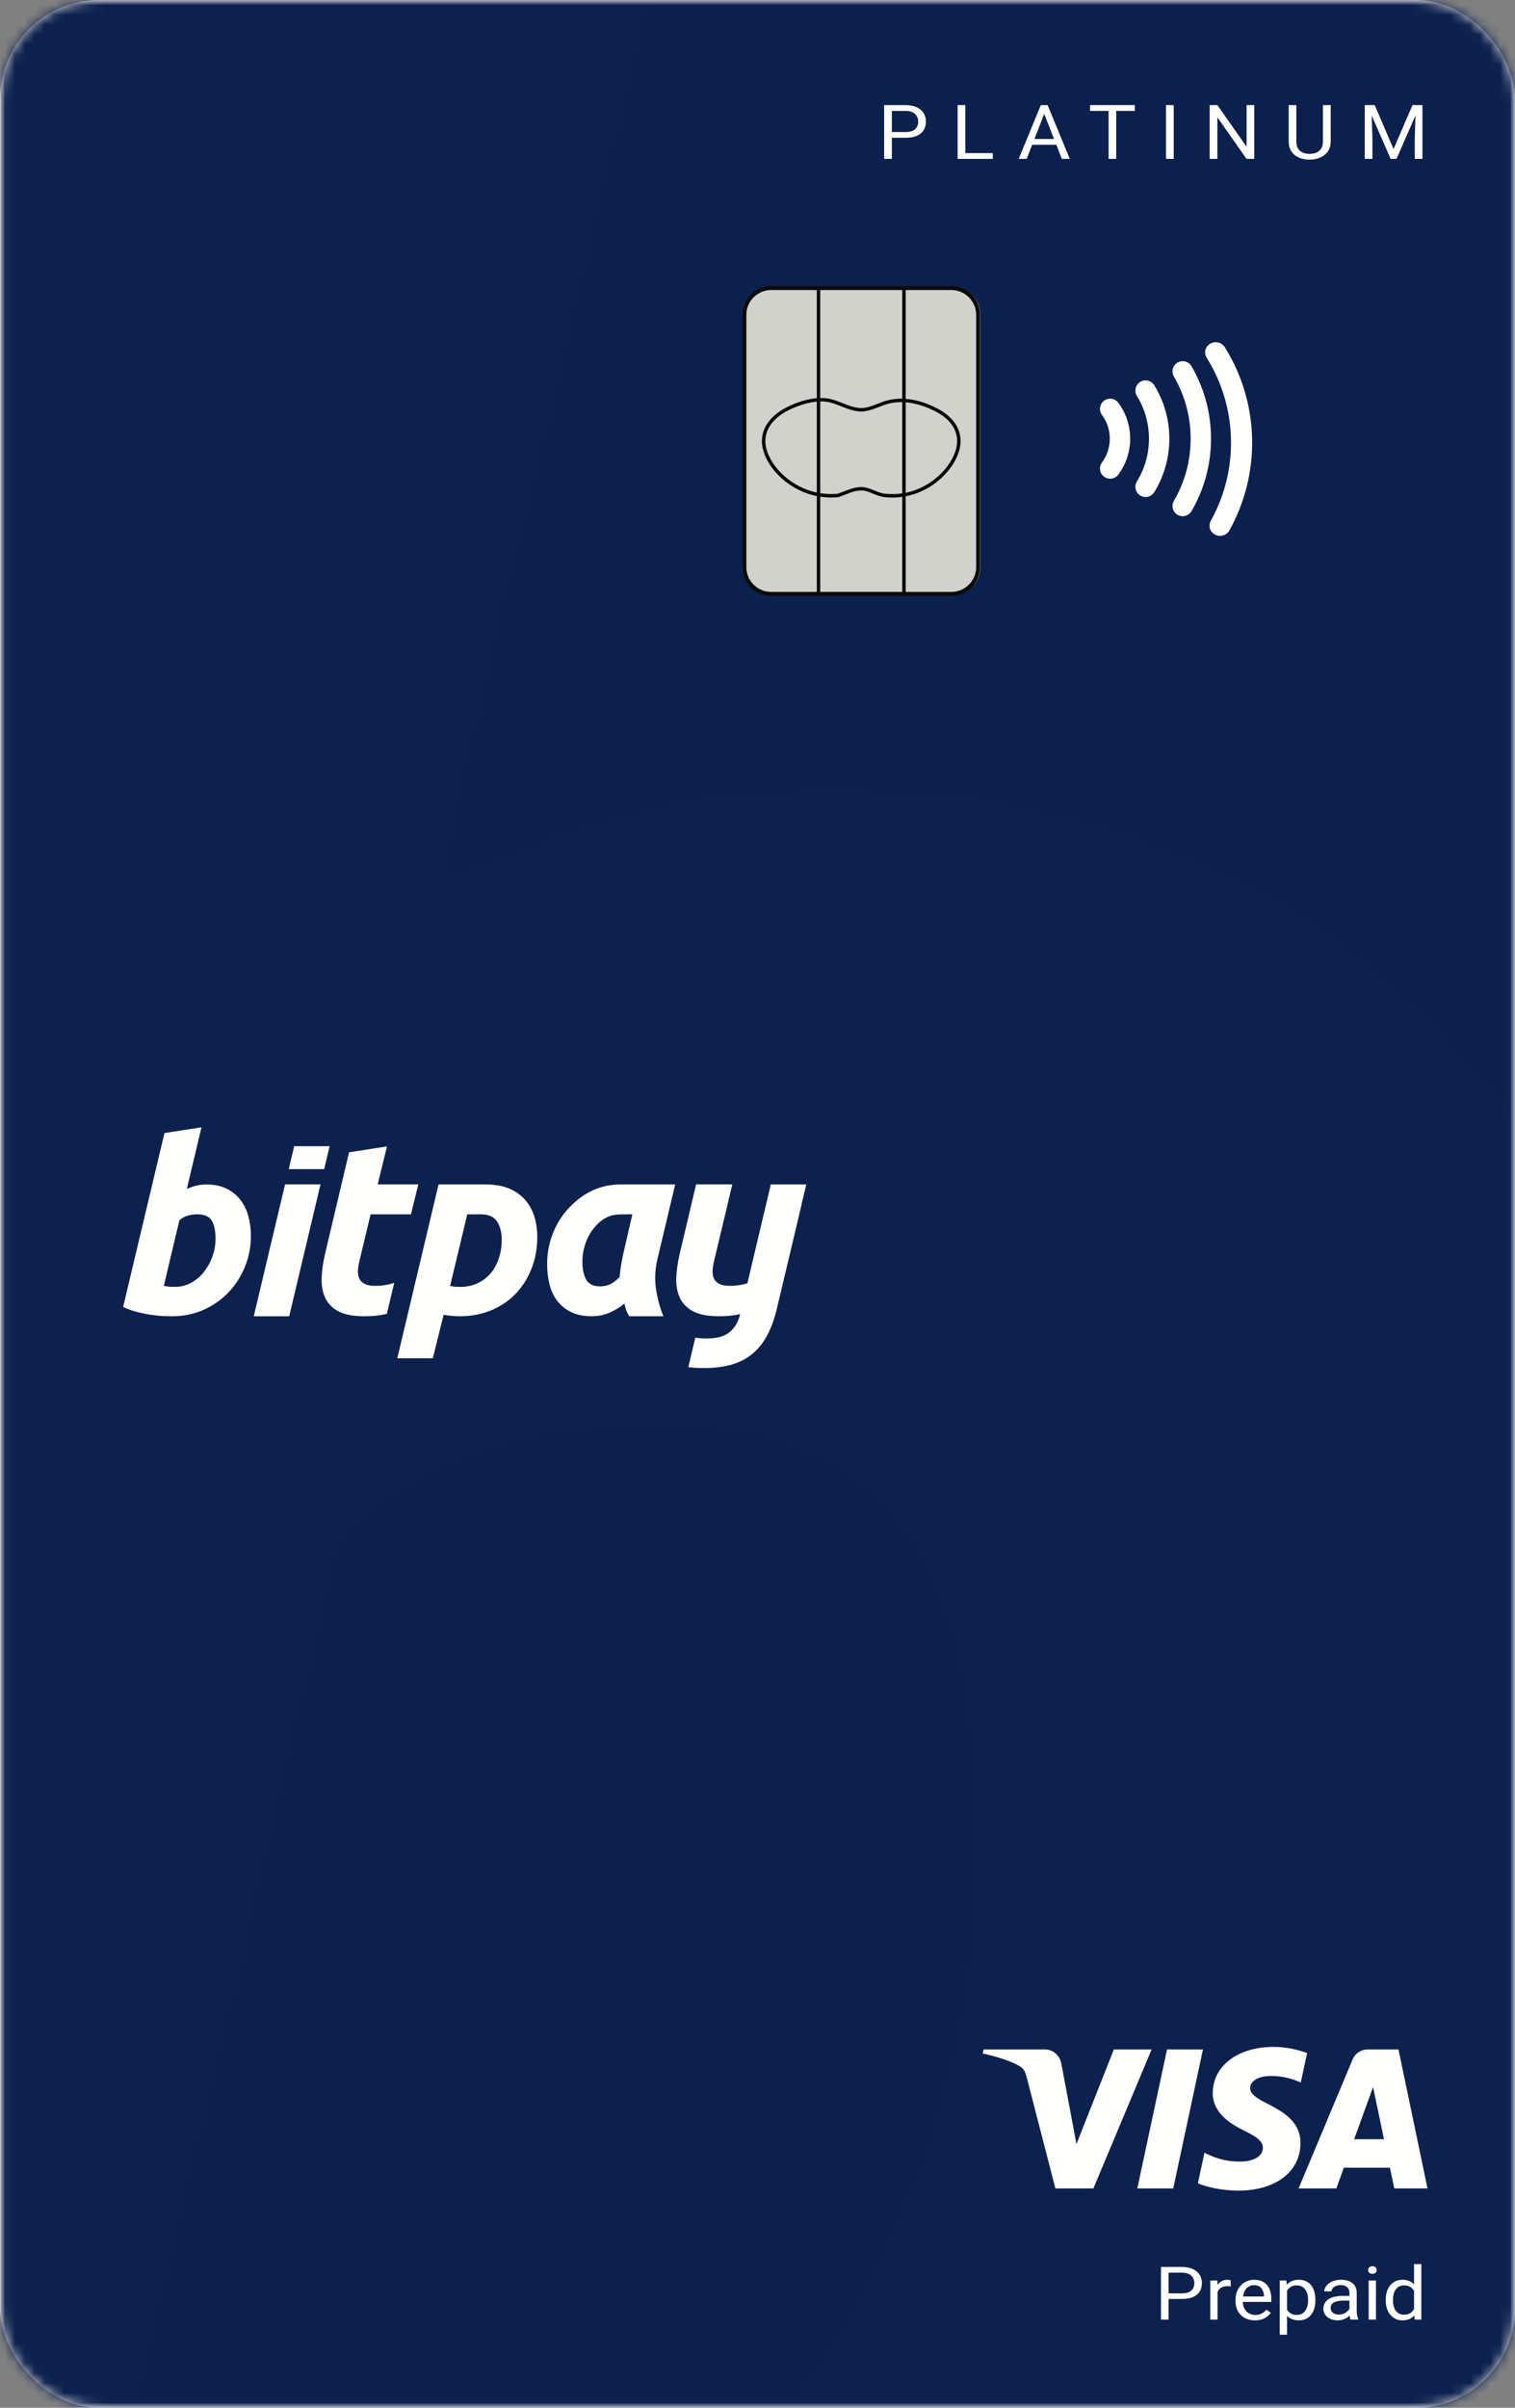 <?xml version="1.0" encoding="UTF-8"?>
<svg width="153px" height="243px" viewBox="0 0 153 243" version="1.1" xmlns="http://www.w3.org/2000/svg" xmlns:xlink="http://www.w3.org/1999/xlink">
    <rect x="0" y="0" width="153" height="243" fill="#808080" stroke="none"/>
    <!-- Generator: Sketch 60.1 (88133) - https://sketch.com -->
    <title>BitPay CARD Front (Midnight)</title>
    <desc>Created with Sketch.</desc>
    <defs>
        <rect id="path-1" x="0" y="0" width="153" height="243" rx="10"></rect>
        <polygon id="path-3" points="0.06 0.986 152.986 0.986 152.986 244 0.06 244"></polygon>
        <path d="M92.602,218.671 C96.058,208.615 97.943,198.247 97.943,187.564 C97.943,174.367 95.745,163.999 91.346,156.457 C86.947,148.916 77.835,145.459 65.895,145.459 C62.124,145.459 58.039,145.775 51.754,147.346 C45.472,148.603 40.129,151.743 35.101,156.144 L14.288,244 L0.06,244 L0.06,0.986 L66.123,0.986 L45.213,89.017 C51.648,86.157 57.367,84.012 63.803,82.582 C69.878,80.795 76.671,80.08 83.82,80.08 C98.834,80.08 112.06,82.94 123.143,88.302 C134.225,93.664 143.16,100.815 150.669,110.109 C151.463,111.141 152.236,112.192 152.986,113.26 L152.986,244 L78.915,244 C84.696,236.464 89.345,227.847 92.602,218.671 Z" id="path-5"></path>
    </defs>
    <g id="BitPay-CARD-Front-(Midnight)" stroke="none" stroke-width="1" fill="none" fill-rule="evenodd">
        <g id="BitPay-CARD-Front">
            <mask id="mask-2" fill="white">
                <use xlink:href="#path-1"></use>
            </mask>
            <use id="Mask" fill="#D8D8D8" xlink:href="#path-1"></use>
            <g mask="url(#mask-2)">
                <g transform="translate(0, -1)">
                    <g id="BitPay-Blue-BG" stroke-width="1" fill="none">
                        <mask id="mask-4" fill="white">
                            <use xlink:href="#path-3"></use>
                        </mask>
                        <g id="Clip-2"></g>
                        <polygon id="Fill-1" fill="#0C204E" mask="url(#mask-4)" points="0.06 244 152.986 244 152.986 0.986 0.06 0.986"></polygon>
                    </g>
                    <g id="Spot-UV" stroke-width="1" fill="none">
                        <mask id="mask-6" fill="white">
                            <use xlink:href="#path-5"></use>
                        </mask>
                        <g id="Clip-8"></g>
                        <polygon id="Fill-7" fill="#26439B" opacity="0.1" mask="url(#mask-6)" points="0.06 244 152.986 244 152.986 0.986 0.06 0.986"></polygon>
                    </g>
                    <g id="Contactless-Symbol" stroke-width="1" fill="none" transform="translate(111, 35)">
                        <path d="M11.275,18.565 C12.646,16.1 13.392,13.274 13.316,10.274 C13.241,7.277 12.353,4.492 10.859,2.1 C10.556,1.613 10.718,0.98 11.223,0.686 C11.727,0.391 12.383,0.548 12.687,1.034 C14.365,3.721 15.365,6.86 15.449,10.221 C15.534,13.583 14.694,16.768 13.154,19.536 C12.875,20.039 12.227,20.227 11.71,19.958 C11.189,19.69 10.996,19.065 11.275,18.565" id="Fill-16" fill="#FFFFFE"></path>
                        <path d="M0.29,12.671 C0.538,12.335 0.735,11.962 0.87,11.559 C1.005,11.156 1.078,10.727 1.078,10.274 C1.078,9.824 1.005,9.395 0.869,8.991 C0.734,8.59 0.537,8.215 0.288,7.88 C-0.05,7.423 0.047,6.778 0.502,6.44 C0.958,6.101 1.601,6.196 1.94,6.652 C2.316,7.158 2.615,7.724 2.819,8.335 C3.025,8.946 3.136,9.599 3.136,10.274 C3.136,10.952 3.025,11.606 2.819,12.215 C2.615,12.826 2.316,13.392 1.942,13.898 C1.603,14.354 0.96,14.45 0.504,14.111 C0.048,13.772 -0.05,13.128 0.29,12.671" id="Fill-11" fill="#FFFFFE"></path>
                        <path d="M3.815,14.591 C4.589,13.335 5.034,11.861 5.034,10.274 C5.034,8.69 4.589,7.216 3.815,5.96 C3.517,5.476 3.669,4.841 4.152,4.542 C4.636,4.244 5.269,4.395 5.567,4.879 C6.534,6.446 7.093,8.3 7.092,10.274 C7.093,12.251 6.534,14.103 5.567,15.672 C5.269,16.155 4.636,16.306 4.152,16.007 C3.669,15.709 3.518,15.074 3.815,14.591" id="Fill-13" fill="#FFFFFE"></path>
                        <path d="M7.553,16.547 C8.628,14.705 9.243,12.565 9.244,10.274 C9.243,7.983 8.628,5.846 7.552,4.003 C7.266,3.512 7.432,2.883 7.921,2.595 C8.412,2.307 9.042,2.473 9.329,2.964 C10.582,5.109 11.302,7.613 11.301,10.274 C11.302,12.938 10.582,15.44 9.33,17.586 C9.043,18.076 8.413,18.242 7.922,17.956 C7.432,17.668 7.266,17.038 7.553,16.547" id="Fill-14" fill="#FFFFFE"></path>
                    </g>
                    <g id="BitPay-Logo" stroke-width="1" fill="none" transform="translate(12, 114)">
                        <path d="M69.426,6.539 L65.846,6.539 L63.763,15.31 L63.767,15.31 L63.48,16.516 C63.28,16.572 63.082,16.622 62.884,16.662 C62.514,16.736 62.131,16.774 61.735,16.774 C61.273,16.774 60.911,16.707 60.647,16.575 C60.384,16.443 60.198,16.258 60.092,16.019 C59.984,15.78 59.943,15.495 59.968,15.165 C59.993,14.836 60.055,14.482 60.153,14.102 L61.241,9.551 L61.957,6.532 L61.958,6.531 L58.3,6.531 L56.644,13.533 C56.446,14.374 56.331,15.174 56.298,15.933 C56.265,16.691 56.38,17.363 56.644,17.948 C56.907,18.533 57.352,18.995 57.978,19.333 C58.604,19.671 59.486,19.841 60.623,19.841 C61.414,19.841 62.098,19.775 62.674,19.643 L62.742,19.626 L62.741,19.633 C62.581,20.355 62.256,20.941 61.735,21.398 C61.214,21.856 60.44,22.084 59.414,22.084 C58.976,22.084 58.578,22.058 58.217,22.008 L57.513,24.976 C57.989,25.037 58.517,25.069 59.102,25.069 C60.191,25.069 61.145,24.944 61.964,24.696 C62.781,24.447 63.482,24.07 64.068,23.565 C64.653,23.059 65.143,22.425 65.535,21.663 C65.928,20.9 66.245,19.998 66.485,18.954 L68.963,8.529 L68.954,8.525 L69.426,6.539" id="Fill-18" fill="#FFFFFE"></path>
                        <path d="M51.864,9.553 C50.194,9.553 49.876,9.553 49.191,9.908 C48.706,10.16 48.304,10.539 47.951,10.981 C47.597,11.423 47.32,11.933 47.12,12.512 C46.919,13.091 46.819,13.693 46.819,14.319 C46.819,15.091 46.947,15.702 47.204,16.152 C47.461,16.602 47.935,16.827 48.625,16.827 C48.995,16.827 49.328,16.755 49.625,16.61 C49.922,16.465 50.239,16.225 50.576,15.887 C50.608,15.485 50.661,15.064 50.733,14.621 C50.806,14.18 50.896,13.77 50.977,13.4 L51.864,9.553 M54.406,14.03 C54.181,14.946 54.117,15.867 54.213,16.791 C54.31,17.715 54.663,19.132 55.008,19.841 L51.543,19.841 C51.119,19.124 51.139,18.788 51.058,18.563 C50.608,18.933 50.11,19.237 49.564,19.479 C49.018,19.72 48.409,19.841 47.734,19.841 C46.931,19.841 46.245,19.699 45.675,19.419 C45.104,19.138 44.639,18.76 44.278,18.285 C43.917,17.812 43.655,17.257 43.495,16.622 C43.335,15.987 43.255,15.309 43.255,14.585 C43.255,13.476 43.451,12.432 43.845,11.451 C44.238,10.471 44.784,9.615 45.482,8.884 C46.181,8.152 47.866,6.54 50.633,6.54 C51.828,6.54 53.434,6.539 56.187,6.539 L54.406,14.03" id="Fill-19" fill="#FFFFFE"></path>
                        <path d="M33.457,16.781 C33.731,16.847 34.071,16.879 34.475,16.879 C35.105,16.879 35.68,16.762 36.197,16.526 C36.714,16.292 37.154,15.965 37.518,15.544 C37.882,15.123 38.165,14.618 38.367,14.027 C38.569,13.437 38.67,12.785 38.67,12.073 C38.67,11.378 38.516,10.787 38.21,10.302 C37.902,9.817 37.363,9.559 36.604,9.555 C36.073,9.553 35.19,9.553 35.19,9.553 L33.457,16.781 Z M42.259,11.807 C42.259,12.987 42.064,14.067 41.677,15.046 C41.289,16.025 40.751,16.871 40.064,17.582 C39.377,18.295 38.553,18.849 37.591,19.245 C36.629,19.642 35.582,19.84 34.451,19.84 C33.901,19.84 33.352,19.791 32.803,19.694 L31.711,24.087 L28.122,24.087 L32.288,6.54 C32.894,6.539 36.099,6.54 37.069,6.54 C37.974,6.54 38.755,6.678 39.409,6.952 C40.064,7.228 40.601,7.604 41.022,8.081 C41.442,8.559 41.753,9.116 41.956,9.756 C42.157,10.395 42.259,11.078 42.259,11.807 L42.259,11.807 Z" id="Fill-20" fill="#FFFFFE"></path>
                        <path d="M25.92,16.775 C25.459,16.775 25.097,16.71 24.833,16.578 C24.569,16.446 24.384,16.261 24.277,16.022 C24.17,15.782 24.129,15.498 24.153,15.168 C24.178,14.838 24.24,14.484 24.339,14.105 L25.426,9.553 L29.504,9.553 L30.245,6.535 L26.142,6.535 L27.082,2.701 L23.251,3.295 L20.829,13.535 C20.632,14.376 20.516,15.177 20.483,15.935 C20.45,16.693 20.565,17.365 20.829,17.951 C21.093,18.536 21.538,18.998 22.164,19.336 C22.79,19.674 23.671,19.843 24.808,19.843 C25.598,19.843 26.282,19.777 26.859,19.646 L27.068,19.596 L27.813,16.474 C27.563,16.559 27.311,16.616 27.069,16.664 C26.699,16.738 26.315,16.775 25.92,16.775" id="Fill-21" fill="#FFFFFE"></path>
                        <polyline id="Fill-22" fill="#FFFFFE" points="16.788 6.532 13.627 19.843 17.207 19.843 20.368 6.532 16.788 6.532"></polyline>
                        <polyline id="Fill-23" fill="#FFFFFE" points="20.739 4.993 21.288 2.681 17.708 2.681 17.159 4.993 20.739 4.993"></polyline>
                        <path d="M5.717,16.872 C6.279,16.872 6.81,16.735 7.308,16.462 C7.806,16.188 8.237,15.822 8.598,15.363 C8.96,14.904 9.246,14.386 9.455,13.807 C9.663,13.228 9.768,12.624 9.768,11.996 C9.768,11.224 9.639,10.62 9.383,10.187 C9.125,9.752 8.591,9.553 7.899,9.553 C7.674,9.553 7.441,9.575 7.08,9.655 C6.718,9.736 6.406,9.903 6.116,10.16 L4.544,16.781 C5.01,16.862 5.171,16.872 5.283,16.872 C5.395,16.872 5.54,16.872 5.717,16.872 Z M8.851,6.542 C9.624,6.542 10.29,6.679 10.853,6.952 C11.416,7.226 11.882,7.596 12.252,8.063 C12.621,8.529 12.894,9.076 13.072,9.703 C13.248,10.331 13.337,11.007 13.337,11.731 C13.337,12.841 13.132,13.891 12.722,14.881 C12.312,15.87 11.754,16.732 11.046,17.463 C10.339,18.195 9.503,18.775 8.538,19.201 C7.574,19.627 6.528,19.841 5.403,19.841 C5.259,19.841 5.006,19.836 4.644,19.828 C4.282,19.82 3.868,19.784 3.402,19.72 C2.935,19.655 2.441,19.559 1.919,19.43 C1.396,19.302 0.902,19.125 0.436,18.9 L4.608,1.353 L8.346,0.774 L6.869,6.992 C7.19,6.847 7.493,6.743 7.815,6.662 C8.137,6.582 8.482,6.542 8.851,6.542 L8.851,6.542 Z" id="Fill-24" fill="#FFFFFE"></path>
                    </g>
                    <path d="M121.487,207.839 L118.486,221.868 L114.857,221.868 L117.859,207.839 L121.487,207.839 Z M136.757,216.898 L138.668,211.629 L139.767,216.898 L136.757,216.898 Z M140.807,221.868 L144.164,221.868 L141.234,207.839 L138.136,207.839 C137.439,207.839 136.851,208.243 136.591,208.868 L131.145,221.868 L134.956,221.868 L135.713,219.774 L140.369,219.774 L140.807,221.868 Z M131.335,217.287 C131.35,213.585 126.214,213.381 126.249,211.727 C126.26,211.223 126.739,210.688 127.788,210.551 C128.309,210.483 129.741,210.431 131.367,211.179 L132.004,208.204 C131.131,207.887 130.007,207.582 128.609,207.582 C125.022,207.582 122.497,209.489 122.475,212.22 C122.453,214.239 124.278,215.366 125.653,216.038 C127.067,216.726 127.542,217.166 127.536,217.781 C127.526,218.723 126.408,219.138 125.364,219.154 C123.54,219.184 122.48,218.662 121.637,218.269 L120.978,221.342 C121.827,221.733 123.391,222.07 125.016,222.088 C128.828,222.088 131.322,220.204 131.335,217.287 L131.335,217.287 Z M116.302,207.839 L110.422,221.868 L106.585,221.868 L103.691,210.671 C103.516,209.982 103.362,209.73 102.828,209.439 C101.957,208.966 100.516,208.522 99.248,208.246 L99.335,207.839 L105.51,207.839 C106.297,207.839 107.005,208.362 107.183,209.269 L108.712,217.388 L112.489,207.839 L116.302,207.839 L116.302,207.839 Z" id="VISA" fill="#FFFFFE"></path>
                    <g id="Prepaid" stroke-width="1" fill="none" transform="translate(117, 229)">
                        <path d="M3.31,3.175 C3.515,2.99 3.616,2.738 3.616,2.419 C3.616,2.227 3.572,2.051 3.484,1.892 C3.396,1.733 3.259,1.605 3.07,1.508 C2.883,1.412 2.648,1.364 2.368,1.364 L1.014,1.364 L1.014,3.453 L2.368,3.453 C2.793,3.453 3.107,3.36 3.31,3.175 Z M3.457,0.997 C3.76,1.135 3.989,1.325 4.145,1.568 C4.302,1.812 4.38,2.093 4.38,2.412 C4.38,2.753 4.303,3.044 4.147,3.285 C3.993,3.525 3.765,3.709 3.465,3.834 C3.164,3.96 2.799,4.023 2.368,4.023 L1.014,4.023 L1.014,6.108 L0.249,6.108 L0.249,0.791 L2.368,0.791 C2.791,0.791 3.153,0.859 3.457,0.997 L3.457,0.997 Z" id="Fill-26" fill="#FFFFFE"></path>
                        <path d="M7.144,2.1 L7.29,2.135 L7.29,2.759 C7.178,2.739 7.058,2.73 6.932,2.73 C6.69,2.73 6.489,2.779 6.327,2.88 C6.166,2.98 6.045,3.119 5.964,3.3 L5.964,6.108 L5.227,6.108 L5.227,2.156 L5.943,2.156 L5.959,2.606 C6.069,2.441 6.209,2.312 6.377,2.221 C6.545,2.129 6.741,2.083 6.968,2.083 L7.144,2.1" id="Fill-27" fill="#FFFFFE"></path>
                        <path d="M10.657,3.72 C10.636,3.41 10.546,3.151 10.387,2.943 C10.228,2.735 9.978,2.631 9.637,2.631 C9.343,2.631 9.098,2.731 8.902,2.929 C8.707,3.127 8.584,3.407 8.534,3.771 L10.657,3.771 L10.657,3.72 Z M11.393,4.318 L8.511,4.318 C8.518,4.565 8.574,4.787 8.676,4.986 C8.778,5.186 8.924,5.344 9.111,5.459 C9.299,5.575 9.518,5.633 9.77,5.633 C10.017,5.633 10.23,5.587 10.411,5.494 C10.591,5.401 10.751,5.269 10.892,5.096 L11.338,5.417 C11.181,5.642 10.971,5.824 10.708,5.967 C10.445,6.109 10.12,6.181 9.731,6.181 C9.343,6.181 9,6.099 8.704,5.936 C8.407,5.773 8.178,5.546 8.016,5.257 C7.855,4.967 7.774,4.639 7.774,4.271 L7.774,4.113 C7.774,3.702 7.861,3.343 8.034,3.034 C8.208,2.727 8.436,2.491 8.722,2.328 C9.006,2.165 9.311,2.083 9.637,2.083 C10.033,2.083 10.362,2.166 10.623,2.33 C10.885,2.494 11.078,2.722 11.204,3.011 C11.33,3.301 11.393,3.636 11.393,4.015 L11.393,4.318 L11.393,4.318 Z" id="Fill-28" fill="#FFFFFE"></path>
                        <path d="M15.106,4.099 C15.106,3.826 15.065,3.581 14.982,3.363 C14.899,3.146 14.772,2.972 14.6,2.843 C14.429,2.714 14.215,2.65 13.961,2.65 C13.729,2.65 13.532,2.698 13.37,2.796 C13.207,2.893 13.076,3.025 12.976,3.193 L12.976,5.096 C13.194,5.454 13.524,5.633 13.969,5.633 C14.221,5.633 14.432,5.567 14.602,5.438 C14.773,5.308 14.899,5.133 14.982,4.913 C15.065,4.694 15.106,4.448 15.106,4.176 L15.106,4.099 Z M15.083,2.334 C15.332,2.5 15.521,2.735 15.649,3.038 C15.778,3.342 15.843,3.695 15.843,4.099 L15.843,4.176 C15.843,4.563 15.777,4.908 15.647,5.211 C15.517,5.514 15.329,5.751 15.081,5.923 C14.833,6.095 14.537,6.181 14.192,6.181 C13.679,6.181 13.272,6.029 12.976,5.728 L12.976,7.627 L12.24,7.627 L12.24,2.156 L12.909,2.156 L12.948,2.587 C13.245,2.251 13.656,2.083 14.181,2.083 C14.533,2.083 14.833,2.167 15.083,2.334 L15.083,2.334 Z" id="Fill-29" fill="#FFFFFE"></path>
                        <path d="M18.664,5.514 C18.809,5.459 18.935,5.387 19.04,5.297 C19.145,5.207 19.225,5.109 19.28,5.005 L19.28,4.187 L18.682,4.187 C18.262,4.187 17.94,4.248 17.717,4.371 C17.494,4.494 17.383,4.676 17.383,4.917 C17.383,5.046 17.414,5.162 17.476,5.264 C17.54,5.366 17.632,5.447 17.753,5.507 C17.873,5.567 18.02,5.597 18.193,5.597 C18.361,5.597 18.518,5.568 18.664,5.514 Z M20.056,5.675 C20.082,5.822 20.119,5.946 20.166,6.049 L20.166,6.108 L19.398,6.108 C19.353,6.013 19.319,5.875 19.296,5.694 C19.149,5.841 18.973,5.958 18.766,6.047 C18.56,6.136 18.334,6.181 18.087,6.181 C17.804,6.181 17.553,6.129 17.333,6.025 C17.114,5.922 16.944,5.781 16.825,5.604 C16.706,5.426 16.646,5.229 16.646,5.012 C16.646,4.733 16.724,4.495 16.88,4.3 C17.036,4.106 17.259,3.958 17.546,3.86 C17.833,3.762 18.173,3.712 18.563,3.712 L19.28,3.712 L19.28,3.398 C19.28,3.157 19.203,2.968 19.05,2.83 C18.896,2.692 18.675,2.624 18.387,2.624 C18.211,2.624 18.053,2.652 17.914,2.71 C17.774,2.767 17.666,2.844 17.589,2.94 C17.512,3.036 17.473,3.14 17.473,3.252 L16.736,3.252 C16.736,3.06 16.808,2.873 16.949,2.693 C17.091,2.513 17.29,2.366 17.548,2.253 C17.805,2.14 18.099,2.083 18.43,2.083 C18.745,2.083 19.021,2.133 19.259,2.232 C19.496,2.33 19.682,2.479 19.815,2.677 C19.949,2.875 20.016,3.118 20.016,3.405 L20.016,5.246 C20.016,5.385 20.029,5.527 20.056,5.675 L20.056,5.675 Z" id="Fill-30" fill="#FFFFFE"></path>
                        <path d="M21.222,6.108 L21.958,6.108 L21.958,2.156 L21.222,2.156 L21.222,6.108 Z M21.917,0.827 C21.994,0.9 22.033,0.993 22.033,1.105 C22.033,1.214 21.994,1.305 21.917,1.377 C21.839,1.448 21.732,1.484 21.596,1.484 C21.459,1.484 21.353,1.448 21.278,1.377 C21.204,1.305 21.167,1.214 21.167,1.105 C21.167,0.993 21.204,0.9 21.278,0.827 C21.353,0.754 21.459,0.718 21.596,0.718 C21.732,0.718 21.839,0.754 21.917,0.827 L21.917,0.827 Z" id="Fill-31" fill="#FFFFFE"></path>
                        <path d="M25.805,5.037 L25.805,3.208 C25.705,3.035 25.573,2.9 25.409,2.799 C25.245,2.699 25.045,2.65 24.808,2.65 C24.555,2.65 24.342,2.713 24.173,2.841 C24.004,2.969 23.879,3.143 23.799,3.361 C23.719,3.58 23.679,3.826 23.679,4.099 L23.679,4.176 C23.679,4.448 23.719,4.692 23.799,4.908 C23.879,5.123 24.003,5.294 24.171,5.421 C24.339,5.548 24.549,5.61 24.801,5.61 C25.255,5.61 25.59,5.42 25.805,5.037 Z M26.541,0.499 L26.541,6.108 L25.868,6.108 L25.833,5.688 C25.544,6.017 25.14,6.181 24.62,6.181 C24.292,6.181 24,6.094 23.746,5.921 C23.491,5.748 23.294,5.51 23.153,5.205 C23.013,4.901 22.942,4.558 22.942,4.176 L22.942,4.099 C22.942,3.7 23.012,3.348 23.151,3.044 C23.29,2.739 23.487,2.503 23.742,2.335 C23.996,2.167 24.292,2.083 24.628,2.083 C25.129,2.083 25.521,2.238 25.805,2.547 L25.805,0.499 L26.541,0.499 L26.541,0.499 Z" id="Fill-32" fill="#FFFFFE"></path>
                    </g>
                    <g id="Platinum" stroke-width="1" fill="none" transform="translate(89, 11)">
                        <path d="M3.415,3.041 C3.623,2.853 3.727,2.595 3.727,2.27 C3.727,2.073 3.682,1.894 3.592,1.731 C3.502,1.568 3.361,1.438 3.17,1.339 C2.978,1.241 2.739,1.191 2.452,1.191 L1.069,1.191 L1.069,3.324 L2.452,3.324 C2.887,3.324 3.207,3.231 3.415,3.041 Z M3.563,0.817 C3.873,0.958 4.108,1.152 4.267,1.4 C4.427,1.649 4.507,1.937 4.507,2.262 C4.507,2.61 4.428,2.907 4.269,3.153 C4.111,3.399 3.879,3.586 3.572,3.714 C3.265,3.842 2.892,3.906 2.452,3.906 L1.069,3.906 L1.069,6.035 L0.289,6.035 L0.289,0.606 L2.452,0.606 C2.884,0.606 3.254,0.677 3.563,0.817 L3.563,0.817 Z" id="Fill-33" fill="#FFFFFE"></path>
                        <polyline id="Fill-34" fill="#FFFFFE" points="11.265 5.453 11.265 6.035 7.711 6.035 7.711 0.606 8.491 0.606 8.491 5.453 11.265 5.453"></polyline>
                        <path d="M17.448,4.029 L16.456,1.494 L15.467,4.029 L17.448,4.029 Z M17.678,4.614 L15.237,4.614 L14.683,6.035 L13.879,6.035 L16.114,0.606 L16.798,0.606 L19.037,6.035 L18.236,6.035 L17.678,4.614 L17.678,4.614 Z" id="Fill-35" fill="#FFFFFE"></path>
                        <polyline id="Fill-36" fill="#FFFFFE" points="25.606 1.191 23.728 1.191 23.728 6.035 22.957 6.035 22.957 1.191 21.083 1.191 21.083 0.606 25.606 0.606 25.606 1.191"></polyline>
                        <polygon id="Fill-37" fill="#FFFFFE" points="28.754 6.035 29.534 6.035 29.534 0.606 28.754 0.606"></polygon>
                        <polyline id="Fill-38" fill="#FFFFFE" points="36.883 6.035 33.944 1.837 33.944 6.035 33.164 6.035 33.164 0.606 33.944 0.606 36.895 4.816 36.895 0.606 37.667 0.606 37.667 6.035 36.883 6.035"></polyline>
                        <path d="M45.387,4.279 C45.387,4.672 45.29,5.006 45.099,5.282 C44.907,5.558 44.649,5.765 44.327,5.902 C44.004,6.041 43.648,6.109 43.26,6.109 C42.851,6.109 42.489,6.041 42.172,5.902 C41.854,5.765 41.603,5.559 41.42,5.284 C41.236,5.009 41.144,4.674 41.144,4.279 L41.144,0.606 L41.917,0.606 L41.917,4.279 C41.917,4.691 42.036,5.003 42.276,5.213 C42.516,5.423 42.844,5.528 43.26,5.528 C43.678,5.528 44.006,5.423 44.244,5.213 C44.483,5.003 44.602,4.691 44.602,4.279 L44.602,0.606 L45.387,0.606 L45.387,4.279" id="Fill-39" fill="#FFFFFE"></path>
                        <polyline id="Fill-40" fill="#FFFFFE" points="54.653 6.035 53.878 6.035 53.878 3.914 53.95 1.65 52.032 6.035 51.441 6.035 49.527 1.654 49.6 3.914 49.6 6.035 48.824 6.035 48.824 0.606 49.829 0.606 51.738 5.043 53.648 0.606 54.653 0.606 54.653 6.035"></polyline>
                    </g>
                    <g id="Chip-01" stroke-width="1" fill="none" transform="translate(75, 30)">
                        <path d="M21.244,31 L2.756,31 C1.234,31 0,29.788 0,28.293 L0,2.707 C0,1.212 1.234,0 2.756,0 L21.244,0 C22.766,0 24,1.212 24,2.707 L24,28.293 C24,29.788 22.766,31 21.244,31" id="Fill-1" fill="#D2D2CC"></path>
                        <path d="M21.07,30.938 L2.884,30.938 C1.387,30.938 0.174,29.731 0.174,28.242 L0.174,2.769 C0.174,1.28 1.387,0.073 2.884,0.073 L21.07,0.073 C22.567,0.073 23.78,1.28 23.78,2.769 L23.78,28.242 C23.78,29.731 22.567,30.938 21.07,30.938 Z" id="Stroke-2" stroke="#0A0B09" stroke-width="0.4"></path>
                        <path d="M8.827,11.438 C9.085,11.499 9.344,11.587 9.604,11.684 C10.382,11.977 11.168,12.357 11.977,12.357 C12.767,12.357 13.557,11.942 14.288,11.69 C14.299,11.687 14.31,11.684 14.321,11.68 C14.968,11.463 15.631,11.387 16.291,11.419 L16.291,0.073 L7.663,0.073 L7.663,11.348 C8.063,11.327 8.457,11.351 8.827,11.438 Z M14.35,21 C13.522,20.909 12.785,20.326 11.977,20.326 C11.187,20.326 10.397,20.742 9.666,20.993 C9.655,20.997 9.644,21.002 9.633,21.003 C8.944,21.068 8.285,21.032 7.663,20.92 L7.663,30.938 L16.291,30.938 L16.291,20.942 C15.677,21.047 15.028,21.074 14.35,21 Z M7.663,11.348 C6.574,11.405 5.43,11.806 4.532,12.258 C3.259,12.9 2.121,13.994 2.121,15.505 C2.121,15.79 2.158,16.069 2.229,16.342 C2.713,18.219 4.789,20.402 7.663,20.92 L7.663,11.348 Z M16.291,20.942 C19.162,20.45 21.241,18.219 21.725,16.342 C21.795,16.069 21.833,15.79 21.833,15.505 C21.833,14.065 20.814,13.023 19.599,12.39 C18.569,11.854 17.434,11.474 16.291,11.419 L16.291,20.942 Z" id="Stroke-4" stroke="#0A0B09" stroke-width="0.35"></path>
                    </g>
                </g>
            </g>
        </g>
    </g>
</svg>